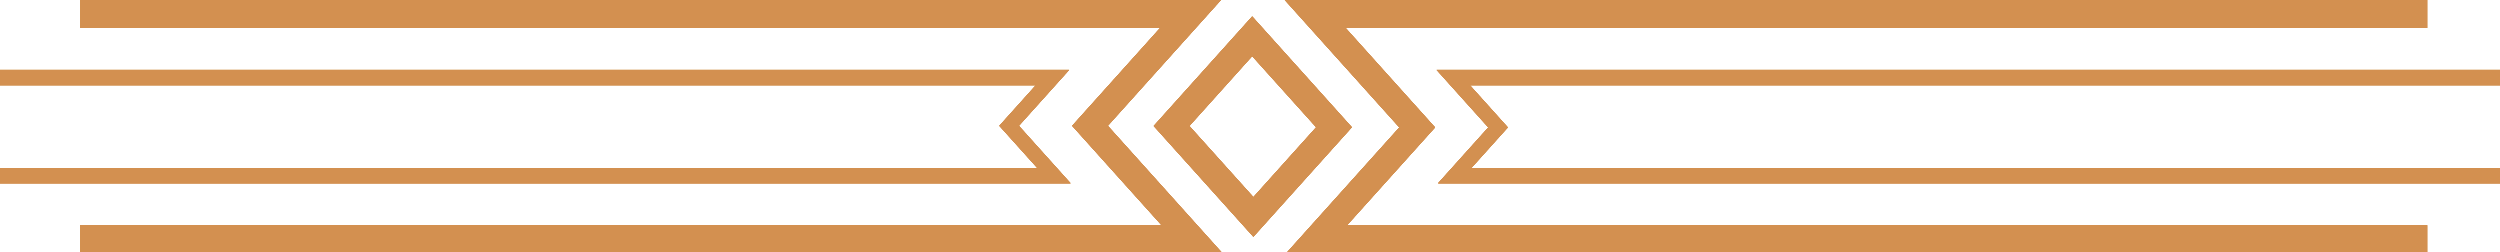 <svg xmlns="http://www.w3.org/2000/svg" xmlns:xlink="http://www.w3.org/1999/xlink" width="350" height="35.317" viewBox="0 0 350 35.317">
  <defs>
    <clipPath id="clip-path">
      <path id="Path_2" data-name="Path 2" d="M80.707.434l13.944,15.5L108.434.614,94.488-14.892Zm4.979,0,8.8-9.787L103.453.614l-8.8,9.787Z" transform="translate(-80.707 14.892)" fill="#d39050"/>
    </clipPath>
    <clipPath id="clip-path-7">
      <path id="Path_14" data-name="Path 14" d="M89.876-15.93,105.917,1.909,90.2,19.387H249.8V15.6H98.582L110.9,1.909,98.378-12.016H249.8V-15.93Z" transform="translate(-89.876 15.93)" fill="#d39050"/>
    </clipPath>
    <clipPath id="clip-path-13">
      <path id="Path_26" data-name="Path 26" d="M100.5-11.53l7.235,8.047L100.7,4.335H249.363V2.2H105.34l5.112-5.684-5.316-5.911H249.363V-11.53Z" transform="translate(-100.499 11.53)" fill="#d39050"/>
    </clipPath>
    <clipPath id="clip-path-19">
      <path id="Path_38" data-name="Path 38" d="M5.6-15.93v3.914H156.818L144.5,1.684,157.018,15.6H5.6v3.783H165.4l-15.921-17.7L165.319-15.93Z" transform="translate(-5.6 15.93)" fill="#d39050"/>
    </clipPath>
    <clipPath id="clip-path-25">
      <path id="Path_50" data-name="Path 50" d="M0-11.529v2.134H145.027l-5.111,5.686L145.232,2.2H0V4.336H149.871l-7.237-8.045,7.033-7.82Z" transform="translate(0 11.529)" fill="#d39050"/>
    </clipPath>
  </defs>
  <g id="Group_61" data-name="Group 61" transform="translate(0 0)">
    <g id="Group_2" data-name="Group 2" transform="translate(161.525 2.31)" clip-path="url(#clip-path)">
      <g id="Group_1" data-name="Group 1" transform="translate(-161.525 -2.309)">
        <path id="Path_1" data-name="Path 1" d="M-171.963,56.718h351V92.168h-351Z" transform="translate(171.963 -56.718)" fill="#d39050"/>
      </g>
    </g>
    <g id="Group_4" data-name="Group 4" transform="translate(161.525 2.31)" clip-path="url(#clip-path)">
      <g id="Group_3" data-name="Group 3" transform="translate(-161.525 -2.309)">
        <path id="Path_3" data-name="Path 3" d="M-171.963,56.718h351V92.168h-351Z" transform="translate(171.963 -56.718)" fill="#d39050"/>
      </g>
    </g>
    <g id="Group_6" data-name="Group 6" transform="translate(161.525 2.31)" clip-path="url(#clip-path)">
      <g id="Group_5" data-name="Group 5" transform="translate(-161.525 -2.309)">
        <path id="Path_5" data-name="Path 5" d="M-171.963,56.718h351V92.168h-351Z" transform="translate(171.963 -56.718)" fill="#d39050"/>
      </g>
    </g>
    <g id="Group_8" data-name="Group 8" transform="translate(161.525 2.31)" clip-path="url(#clip-path)">
      <g id="Group_7" data-name="Group 7" transform="translate(-161.525 -2.309)">
        <path id="Path_7" data-name="Path 7" d="M-171.963,56.718h351V92.168h-351Z" transform="translate(171.963 -56.718)" fill="#d39050"/>
      </g>
    </g>
    <g id="Group_10" data-name="Group 10" transform="translate(161.525 2.31)" clip-path="url(#clip-path)">
      <g id="Group_9" data-name="Group 9" transform="translate(-161.525 -2.309)">
        <path id="Path_9" data-name="Path 9" d="M-171.963,56.718h351V92.168h-351Z" transform="translate(171.963 -56.718)" fill="#d39050"/>
      </g>
    </g>
    <g id="Group_12" data-name="Group 12" transform="translate(161.525 2.31)" clip-path="url(#clip-path)">
      <g id="Group_11" data-name="Group 11" transform="translate(-161.525 -2.309)">
        <path id="Path_11" data-name="Path 11" d="M-171.963,56.718h351V92.168h-351Z" transform="translate(171.963 -56.718)" fill="#d39050"/>
      </g>
    </g>
    <g id="Group_14" data-name="Group 14" transform="translate(179.875 0)" clip-path="url(#clip-path-7)">
      <g id="Group_13" data-name="Group 13" transform="translate(-179.875 0.001)">
        <path id="Path_13" data-name="Path 13" d="M-183.425,58.015h351V93.465h-351Z" transform="translate(183.425 -58.015)" fill="#d39050"/>
      </g>
    </g>
    <g id="Group_16" data-name="Group 16" transform="translate(179.875 0)" clip-path="url(#clip-path-7)">
      <g id="Group_15" data-name="Group 15" transform="translate(-179.875 0.001)">
        <path id="Path_15" data-name="Path 15" d="M-183.425,58.015h351V93.465h-351Z" transform="translate(183.425 -58.015)" fill="#d39050"/>
      </g>
    </g>
    <g id="Group_18" data-name="Group 18" transform="translate(179.875 0)" clip-path="url(#clip-path-7)">
      <g id="Group_17" data-name="Group 17" transform="translate(-179.875 0.001)">
        <path id="Path_17" data-name="Path 17" d="M-183.425,58.015h351V93.465h-351Z" transform="translate(183.425 -58.015)" fill="#d39050"/>
      </g>
    </g>
    <g id="Group_20" data-name="Group 20" transform="translate(179.875 0)" clip-path="url(#clip-path-7)">
      <g id="Group_19" data-name="Group 19" transform="translate(-179.875 0.001)">
        <path id="Path_19" data-name="Path 19" d="M-183.425,58.015h351V93.465h-351Z" transform="translate(183.425 -58.015)" fill="#d39050"/>
      </g>
    </g>
    <g id="Group_22" data-name="Group 22" transform="translate(179.875 0)" clip-path="url(#clip-path-7)">
      <g id="Group_21" data-name="Group 21" transform="translate(-179.875 0.001)">
        <path id="Path_21" data-name="Path 21" d="M-183.425,58.015h351V93.465h-351Z" transform="translate(183.425 -58.015)" fill="#d39050"/>
      </g>
    </g>
    <g id="Group_24" data-name="Group 24" transform="translate(179.875 0)" clip-path="url(#clip-path-7)">
      <g id="Group_23" data-name="Group 23" transform="translate(-179.875 0.001)">
        <path id="Path_23" data-name="Path 23" d="M-183.425,58.015h351V93.465h-351Z" transform="translate(183.425 -58.015)" fill="#d39050"/>
      </g>
    </g>
    <g id="Group_26" data-name="Group 26" transform="translate(201.136 9.792)" clip-path="url(#clip-path-13)">
      <g id="Group_25" data-name="Group 25" transform="translate(-201.136 -9.791)">
        <path id="Path_25" data-name="Path 25" d="M-196.7,52.515h351V87.965h-351Z" transform="translate(196.703 -52.515)" fill="#d39050"/>
      </g>
    </g>
    <g id="Group_28" data-name="Group 28" transform="translate(201.136 9.792)" clip-path="url(#clip-path-13)">
      <g id="Group_27" data-name="Group 27" transform="translate(-201.136 -9.791)">
        <path id="Path_27" data-name="Path 27" d="M-196.7,52.515h351V87.965h-351Z" transform="translate(196.703 -52.515)" fill="#d39050"/>
      </g>
    </g>
    <g id="Group_30" data-name="Group 30" transform="translate(201.136 9.792)" clip-path="url(#clip-path-13)">
      <g id="Group_29" data-name="Group 29" transform="translate(-201.136 -9.791)">
        <path id="Path_29" data-name="Path 29" d="M-196.7,52.515h351V87.965h-351Z" transform="translate(196.703 -52.515)" fill="#d39050"/>
      </g>
    </g>
    <g id="Group_32" data-name="Group 32" transform="translate(201.136 9.792)" clip-path="url(#clip-path-13)">
      <g id="Group_31" data-name="Group 31" transform="translate(-201.136 -9.791)">
        <path id="Path_31" data-name="Path 31" d="M-196.7,52.515h351V87.965h-351Z" transform="translate(196.703 -52.515)" fill="#d39050"/>
      </g>
    </g>
    <g id="Group_34" data-name="Group 34" transform="translate(201.136 9.792)" clip-path="url(#clip-path-13)">
      <g id="Group_33" data-name="Group 33" transform="translate(-201.136 -9.791)">
        <path id="Path_33" data-name="Path 33" d="M-196.7,52.515h351V87.965h-351Z" transform="translate(196.703 -52.515)" fill="#d39050"/>
      </g>
    </g>
    <g id="Group_36" data-name="Group 36" transform="translate(201.136 9.792)" clip-path="url(#clip-path-13)">
      <g id="Group_35" data-name="Group 35" transform="translate(-201.136 -9.791)">
        <path id="Path_35" data-name="Path 35" d="M-196.7,52.515h351V87.965h-351Z" transform="translate(196.703 -52.515)" fill="#d39050"/>
      </g>
    </g>
    <g id="Group_38" data-name="Group 38" transform="translate(11.208 0)" clip-path="url(#clip-path-19)">
      <g id="Group_37" data-name="Group 37" transform="translate(-11.208 0.001)">
        <path id="Path_37" data-name="Path 37" d="M-78.08,58.015h351V93.465h-351Z" transform="translate(78.08 -58.015)" fill="#d39050"/>
      </g>
    </g>
    <g id="Group_40" data-name="Group 40" transform="translate(11.208 0)" clip-path="url(#clip-path-19)">
      <g id="Group_39" data-name="Group 39" transform="translate(-11.208 0.001)">
        <path id="Path_39" data-name="Path 39" d="M-78.08,58.015h351V93.465h-351Z" transform="translate(78.08 -58.015)" fill="#d39050"/>
      </g>
    </g>
    <g id="Group_42" data-name="Group 42" transform="translate(11.208 0)" clip-path="url(#clip-path-19)">
      <g id="Group_41" data-name="Group 41" transform="translate(-11.208 0.001)">
        <path id="Path_41" data-name="Path 41" d="M-78.08,58.015h351V93.465h-351Z" transform="translate(78.08 -58.015)" fill="#d39050"/>
      </g>
    </g>
    <g id="Group_44" data-name="Group 44" transform="translate(11.208 0)" clip-path="url(#clip-path-19)">
      <g id="Group_43" data-name="Group 43" transform="translate(-11.208 0.001)">
        <path id="Path_43" data-name="Path 43" d="M-78.08,58.015h351V93.465h-351Z" transform="translate(78.08 -58.015)" fill="#d39050"/>
      </g>
    </g>
    <g id="Group_46" data-name="Group 46" transform="translate(11.208 0)" clip-path="url(#clip-path-19)">
      <g id="Group_45" data-name="Group 45" transform="translate(-11.208 0.001)">
        <path id="Path_45" data-name="Path 45" d="M-78.08,58.015h351V93.465h-351Z" transform="translate(78.08 -58.015)" fill="#d39050"/>
      </g>
    </g>
    <g id="Group_48" data-name="Group 48" transform="translate(11.208 0)" clip-path="url(#clip-path-19)">
      <g id="Group_47" data-name="Group 47" transform="translate(-11.208 0.001)">
        <path id="Path_47" data-name="Path 47" d="M-78.08,58.015h351V93.465h-351Z" transform="translate(78.08 -58.015)" fill="#d39050"/>
      </g>
    </g>
    <g id="Group_50" data-name="Group 50" transform="translate(0 9.794)" clip-path="url(#clip-path-25)">
      <g id="Group_49" data-name="Group 49" transform="translate(0 -9.793)">
        <path id="Path_49" data-name="Path 49" d="M-71.08,52.514h351V87.964h-351Z" transform="translate(71.08 -52.514)" fill="#d39050"/>
      </g>
    </g>
    <g id="Group_52" data-name="Group 52" transform="translate(0 9.794)" clip-path="url(#clip-path-25)">
      <g id="Group_51" data-name="Group 51" transform="translate(0 -9.793)">
        <path id="Path_51" data-name="Path 51" d="M-71.08,52.514h351V87.964h-351Z" transform="translate(71.08 -52.514)" fill="#d39050"/>
      </g>
    </g>
    <g id="Group_54" data-name="Group 54" transform="translate(0 9.794)" clip-path="url(#clip-path-25)">
      <g id="Group_53" data-name="Group 53" transform="translate(0 -9.793)">
        <path id="Path_53" data-name="Path 53" d="M-71.08,52.514h351V87.964h-351Z" transform="translate(71.08 -52.514)" fill="#d39050"/>
      </g>
    </g>
    <g id="Group_56" data-name="Group 56" transform="translate(0 9.794)" clip-path="url(#clip-path-25)">
      <g id="Group_55" data-name="Group 55" transform="translate(0 -9.793)">
        <path id="Path_55" data-name="Path 55" d="M-71.08,52.514h351V87.964h-351Z" transform="translate(71.08 -52.514)" fill="#d39050"/>
      </g>
    </g>
    <g id="Group_58" data-name="Group 58" transform="translate(0 9.794)" clip-path="url(#clip-path-25)">
      <g id="Group_57" data-name="Group 57" transform="translate(0 -9.793)">
        <path id="Path_57" data-name="Path 57" d="M-71.08,52.514h351V87.964h-351Z" transform="translate(71.08 -52.514)" fill="#d39050"/>
      </g>
    </g>
    <g id="Group_60" data-name="Group 60" transform="translate(0 9.794)" clip-path="url(#clip-path-25)">
      <g id="Group_59" data-name="Group 59" transform="translate(0 -9.793)">
        <path id="Path_59" data-name="Path 59" d="M-71.08,52.514h351V87.964h-351Z" transform="translate(71.08 -52.514)" fill="#d39050"/>
      </g>
    </g>
  </g>
</svg>

